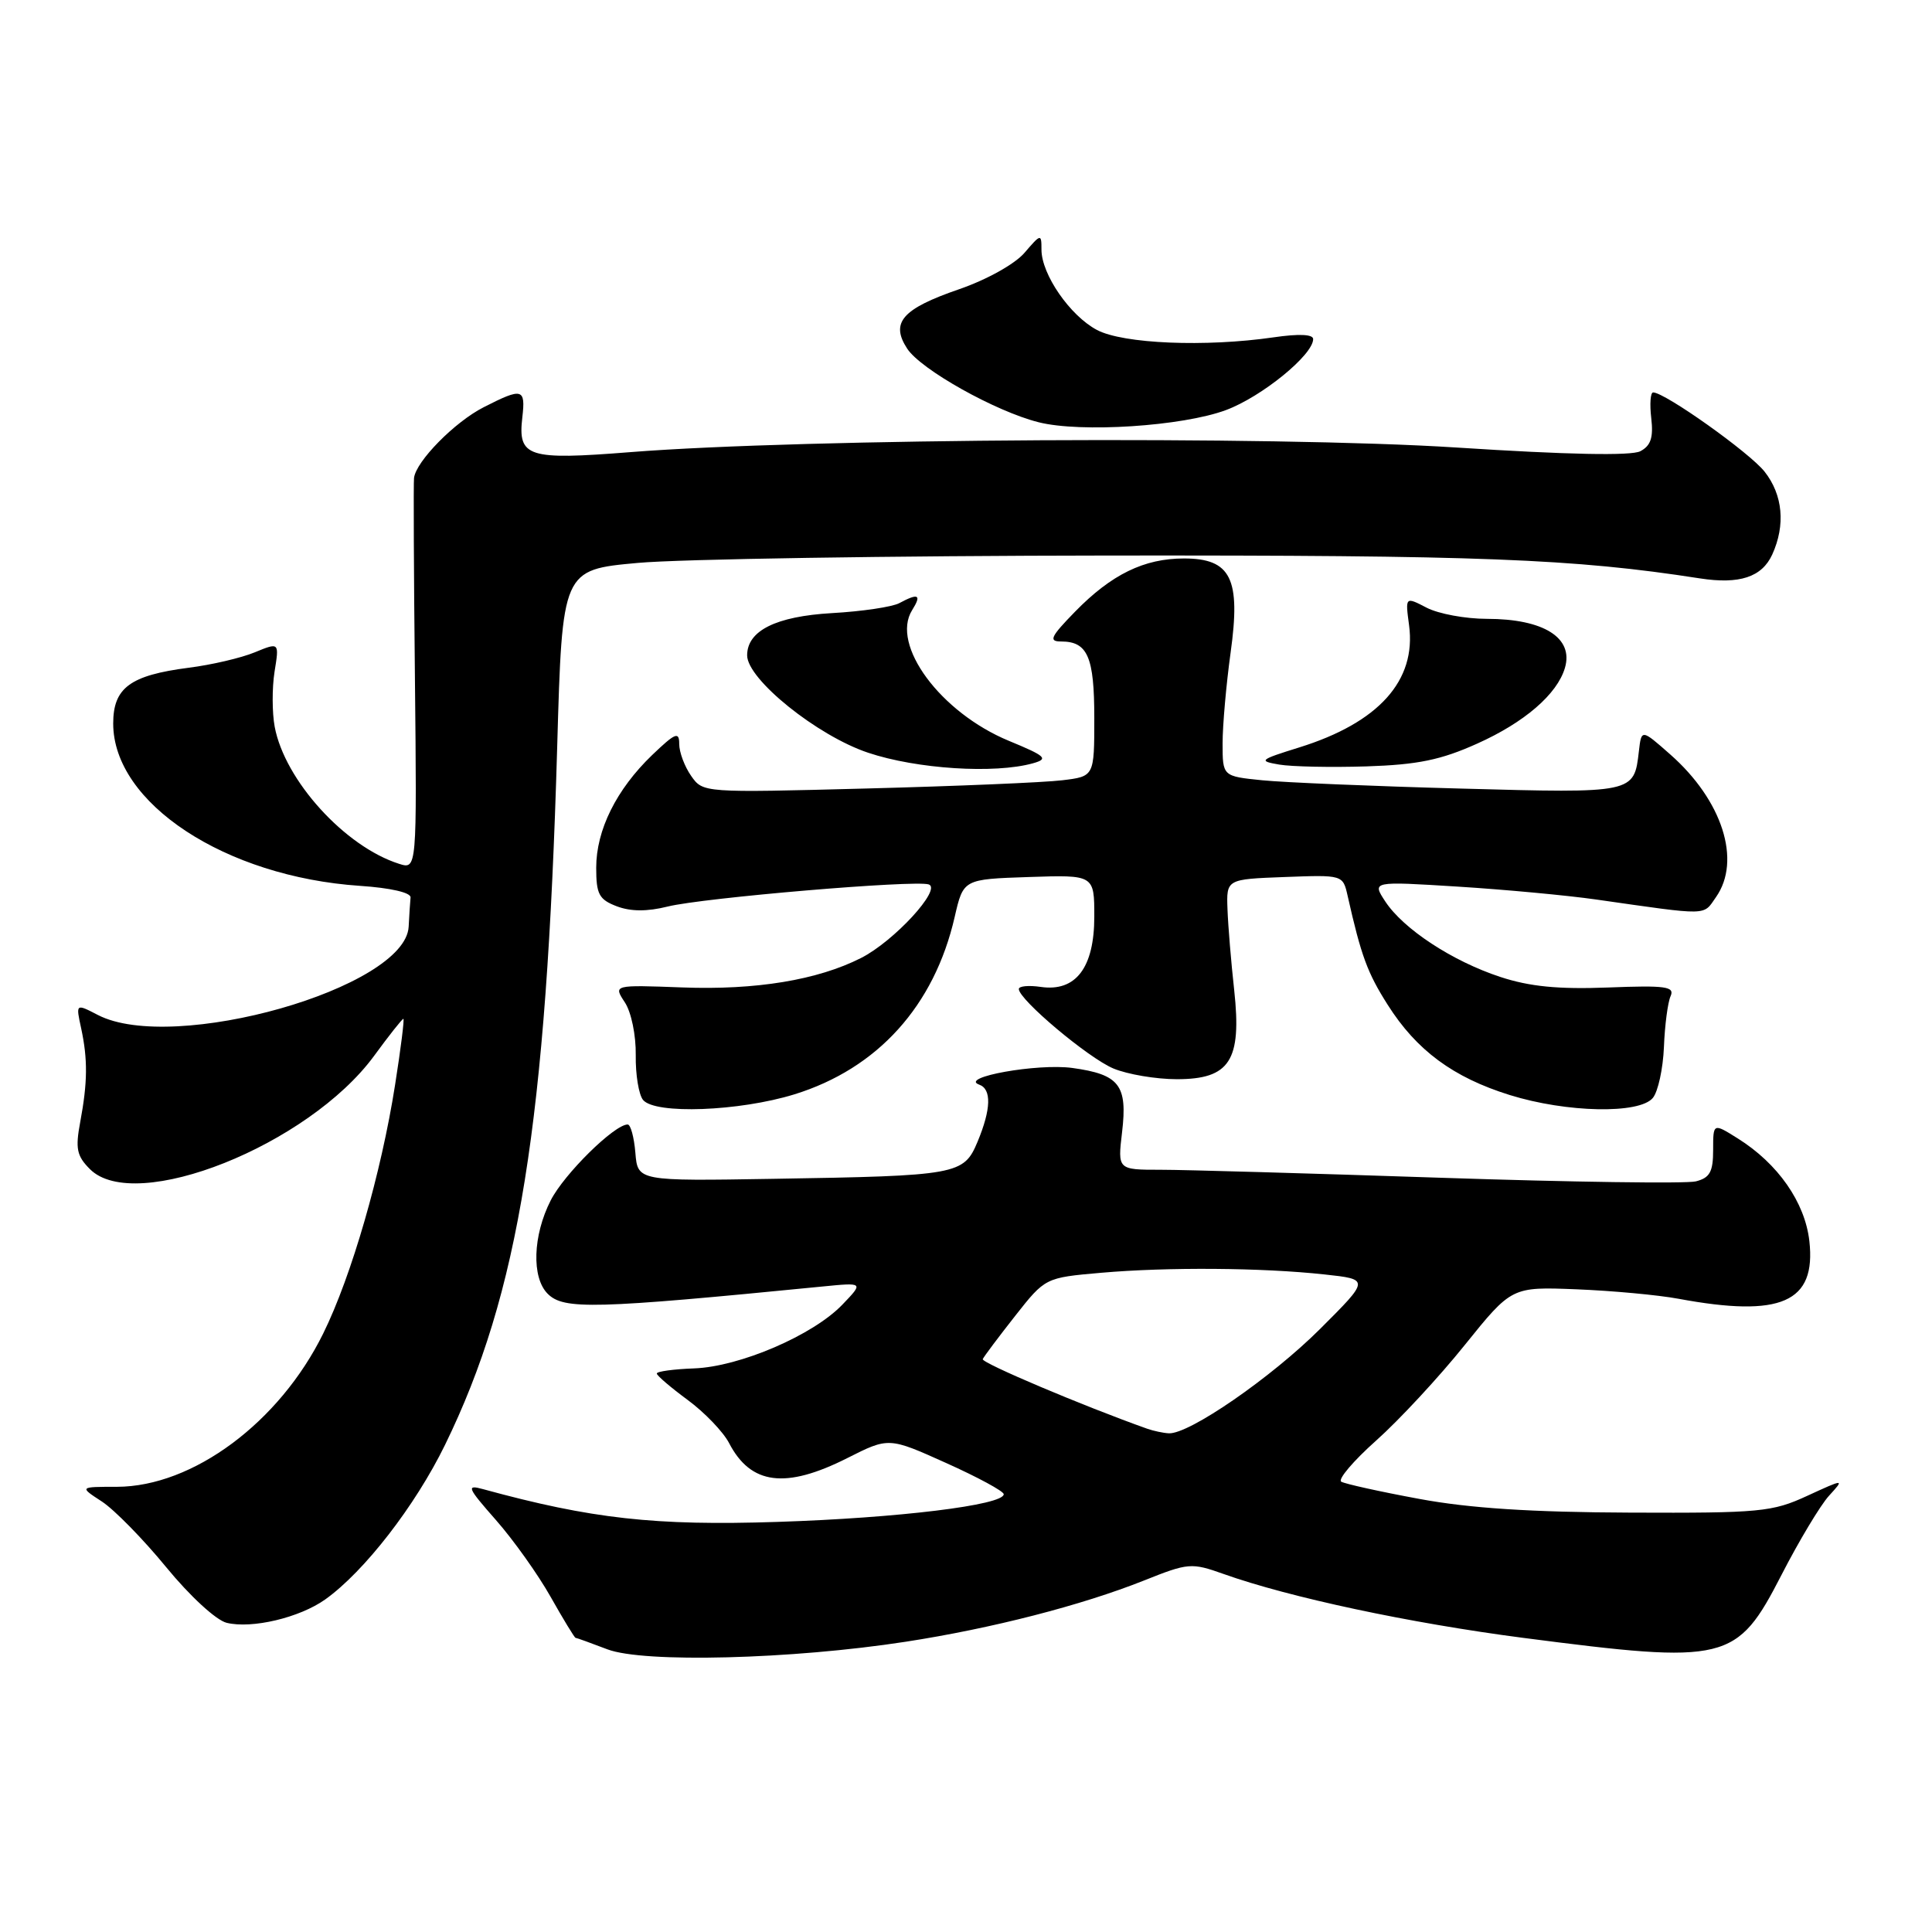 <?xml version="1.0" encoding="UTF-8" standalone="no"?>
<!DOCTYPE svg PUBLIC "-//W3C//DTD SVG 1.1//EN" "http://www.w3.org/Graphics/SVG/1.1/DTD/svg11.dtd" >
<svg xmlns="http://www.w3.org/2000/svg" xmlns:xlink="http://www.w3.org/1999/xlink" version="1.1" viewBox="0 0 256 256">
 <g >
 <path fill="currentColor"
d=" M 120.00 217.54 C 131.42 215.78 143.31 212.72 151.60 209.42 C 157.45 207.08 157.88 207.05 162.10 208.55 C 170.85 211.67 186.81 215.07 201.79 217.02 C 228.86 220.53 230.12 220.22 236.06 208.68 C 238.37 204.18 241.20 199.47 242.34 198.21 C 244.42 195.93 244.42 195.93 239.46 198.21 C 234.84 200.34 233.24 200.50 216.00 200.43 C 202.93 200.38 194.72 199.85 188.05 198.61 C 182.85 197.65 178.20 196.62 177.72 196.33 C 177.24 196.03 179.33 193.57 182.36 190.87 C 185.40 188.16 190.68 182.47 194.09 178.22 C 200.31 170.50 200.31 170.50 208.90 170.84 C 213.63 171.03 219.70 171.59 222.39 172.09 C 236.02 174.62 240.66 172.58 239.75 164.45 C 239.17 159.31 235.58 154.17 230.25 150.84 C 227.00 148.80 227.00 148.80 227.00 152.38 C 227.00 155.28 226.56 156.07 224.70 156.54 C 223.44 156.85 208.25 156.64 190.95 156.06 C 173.65 155.48 156.93 155.00 153.80 155.00 C 148.09 155.00 148.09 155.00 148.68 150.02 C 149.42 143.78 148.33 142.37 142.09 141.51 C 137.47 140.88 127.03 142.75 129.75 143.72 C 131.41 144.31 131.33 146.97 129.53 151.29 C 127.70 155.66 126.92 155.80 102.50 156.20 C 84.50 156.50 84.50 156.50 84.19 152.75 C 84.02 150.69 83.56 149.00 83.17 149.00 C 81.41 149.00 74.75 155.56 72.97 159.06 C 70.60 163.71 70.42 169.28 72.57 171.43 C 74.70 173.56 78.65 173.46 108.97 170.47 C 114.44 169.93 114.44 169.93 111.62 172.87 C 107.74 176.92 98.02 181.10 91.97 181.32 C 89.25 181.42 87.02 181.72 87.03 182.00 C 87.04 182.28 88.88 183.85 91.12 185.50 C 93.36 187.15 95.83 189.72 96.61 191.22 C 99.48 196.74 104.08 197.33 112.24 193.22 C 117.76 190.43 117.76 190.43 125.38 193.86 C 129.57 195.74 133.00 197.60 133.00 197.99 C 133.00 199.43 119.05 201.14 103.00 201.66 C 86.82 202.19 78.35 201.25 64.01 197.32 C 61.75 196.70 61.91 197.09 65.71 201.41 C 68.02 204.03 71.28 208.61 72.96 211.59 C 74.64 214.57 76.13 217.01 76.26 217.02 C 76.39 217.02 78.30 217.71 80.50 218.55 C 85.31 220.37 104.89 219.87 120.00 217.54 Z  M 43.10 211.93 C 48.27 208.24 55.00 199.56 58.96 191.47 C 68.77 171.39 72.40 148.80 73.83 99.00 C 74.50 75.50 74.50 75.50 84.50 74.59 C 90.00 74.08 118.12 73.64 147.00 73.61 C 196.13 73.56 208.44 74.03 225.25 76.64 C 230.50 77.45 233.46 76.47 234.83 73.48 C 236.61 69.57 236.24 65.57 233.82 62.50 C 231.84 59.98 220.61 52.00 219.05 52.00 C 218.69 52.00 218.58 53.54 218.80 55.41 C 219.10 57.98 218.74 59.06 217.35 59.79 C 216.14 60.42 207.71 60.25 193.00 59.30 C 168.78 57.74 106.52 58.09 83.52 59.91 C 69.92 60.99 68.60 60.57 69.21 55.31 C 69.66 51.45 69.22 51.34 64.09 53.96 C 60.25 55.91 55.13 61.12 54.86 63.33 C 54.78 63.97 54.83 75.91 54.98 89.86 C 55.24 115.21 55.24 115.21 52.88 114.46 C 45.70 112.18 37.73 103.40 36.40 96.31 C 36.05 94.44 36.04 91.15 36.38 89.00 C 37.01 85.10 37.01 85.10 33.75 86.44 C 31.96 87.18 28.02 88.10 25.00 88.48 C 17.24 89.48 15.00 91.14 15.00 95.87 C 15.00 106.42 29.84 116.18 47.71 117.38 C 51.73 117.65 54.46 118.27 54.40 118.92 C 54.34 119.51 54.23 121.25 54.15 122.79 C 53.71 130.93 22.98 139.66 12.97 134.49 C 10.04 132.97 10.04 132.97 10.75 136.24 C 11.64 140.37 11.61 143.42 10.63 148.67 C 9.97 152.20 10.17 153.17 11.92 154.92 C 17.91 160.91 40.87 151.75 49.56 139.92 C 51.54 137.21 53.29 135.00 53.45 135.00 C 53.60 135.00 53.11 138.94 52.35 143.75 C 50.52 155.43 46.58 169.09 42.83 176.69 C 37.03 188.47 25.56 196.99 15.49 197.01 C 10.50 197.01 10.50 197.01 13.50 198.96 C 15.15 200.04 18.99 203.96 22.03 207.67 C 25.16 211.49 28.64 214.69 30.03 215.03 C 33.39 215.85 39.70 214.35 43.10 211.93 Z  M 105.25 145.01 C 116.28 141.60 123.80 133.29 126.50 121.50 C 127.65 116.50 127.65 116.50 136.32 116.21 C 145.00 115.92 145.00 115.92 145.00 121.46 C 145.00 128.23 142.54 131.45 137.90 130.77 C 136.31 130.54 135.00 130.66 135.00 131.05 C 135.00 132.45 144.21 140.19 147.53 141.58 C 149.40 142.36 153.19 143.00 155.94 143.00 C 162.96 143.00 164.55 140.53 163.54 131.22 C 163.13 127.52 162.73 122.70 162.65 120.50 C 162.50 116.50 162.50 116.50 170.22 116.21 C 177.94 115.92 177.94 115.92 178.57 118.71 C 180.36 126.66 181.19 128.91 183.87 133.13 C 187.70 139.18 192.55 142.76 200.06 145.10 C 207.59 147.44 217.23 147.64 219.01 145.48 C 219.70 144.65 220.36 141.61 220.48 138.73 C 220.59 135.86 220.99 132.82 221.36 132.00 C 221.93 130.72 220.74 130.55 213.06 130.85 C 206.47 131.10 202.70 130.73 198.80 129.45 C 192.44 127.36 185.95 123.10 183.55 119.44 C 181.80 116.77 181.80 116.77 193.15 117.48 C 199.39 117.87 207.65 118.64 211.50 119.19 C 226.64 121.35 225.63 121.37 227.38 118.87 C 230.78 114.02 228.22 106.04 221.31 99.96 C 217.50 96.60 217.50 96.60 217.16 99.55 C 216.52 105.12 216.55 105.12 193.60 104.49 C 182.00 104.18 170.14 103.68 167.25 103.39 C 162.00 102.86 162.00 102.86 162.00 98.50 C 162.00 96.10 162.48 90.70 163.06 86.49 C 164.43 76.66 163.12 74.00 156.88 74.00 C 151.60 74.00 147.28 76.11 142.47 81.03 C 139.20 84.38 138.91 85.00 140.60 85.00 C 144.12 85.00 145.00 87.03 145.00 95.14 C 145.00 102.88 145.00 102.88 140.75 103.39 C 138.41 103.68 126.75 104.17 114.83 104.48 C 93.18 105.05 93.15 105.05 91.58 102.81 C 90.71 101.57 90.00 99.67 90.00 98.58 C 90.00 96.89 89.49 97.10 86.41 100.05 C 81.67 104.61 79.00 109.99 79.00 114.98 C 79.00 118.49 79.37 119.19 81.73 120.09 C 83.58 120.79 85.75 120.80 88.48 120.12 C 93.14 118.96 121.23 116.58 123.06 117.19 C 124.85 117.78 118.46 124.73 114.09 126.94 C 108.33 129.86 100.17 131.21 90.39 130.84 C 81.27 130.50 81.27 130.50 82.79 132.81 C 83.65 134.11 84.28 137.19 84.24 139.81 C 84.20 142.39 84.64 145.06 85.21 145.75 C 86.81 147.68 97.94 147.26 105.25 145.01 Z  M 136.87 101.14 C 138.97 100.55 138.61 100.20 133.67 98.16 C 124.62 94.41 117.99 85.45 120.86 80.85 C 122.15 78.79 121.71 78.55 119.16 79.92 C 118.22 80.42 114.21 81.02 110.24 81.24 C 102.81 81.67 99.00 83.57 99.00 86.84 C 99.00 90.01 108.29 97.49 115.03 99.74 C 121.47 101.90 131.79 102.56 136.87 101.14 Z  M 195.72 98.54 C 202.00 95.73 206.34 91.98 207.36 88.50 C 208.54 84.51 204.54 82.00 197.02 82.00 C 194.20 82.00 190.62 81.34 189.05 80.53 C 186.20 79.05 186.20 79.05 186.71 82.86 C 187.69 90.19 182.68 95.76 172.15 99.04 C 166.88 100.68 166.70 100.83 169.50 101.31 C 171.15 101.59 176.36 101.70 181.07 101.55 C 187.85 101.33 190.92 100.70 195.72 98.54 Z  M 162.44 54.34 C 167.18 52.58 174.00 47.03 174.00 44.93 C 174.00 44.29 172.10 44.21 168.75 44.70 C 159.73 46.01 148.82 45.56 145.35 43.72 C 141.78 41.83 138.00 36.35 138.00 33.08 C 138.00 30.95 137.93 30.96 135.75 33.50 C 134.47 34.99 130.75 37.06 127.10 38.32 C 119.54 40.92 117.95 42.74 120.21 46.20 C 122.03 48.98 131.93 54.52 137.62 55.95 C 143.21 57.36 156.68 56.48 162.44 54.34 Z  M 152.00 189.31 C 143.52 186.30 129.99 180.57 130.22 180.09 C 130.37 179.75 132.30 177.18 134.50 174.38 C 138.50 169.30 138.50 169.30 145.90 168.65 C 154.73 167.88 167.22 167.97 175.50 168.87 C 181.50 169.52 181.50 169.52 174.92 176.09 C 168.43 182.56 157.54 190.07 154.87 189.92 C 154.12 189.88 152.82 189.60 152.00 189.31 Z "/>
</g>
</svg>